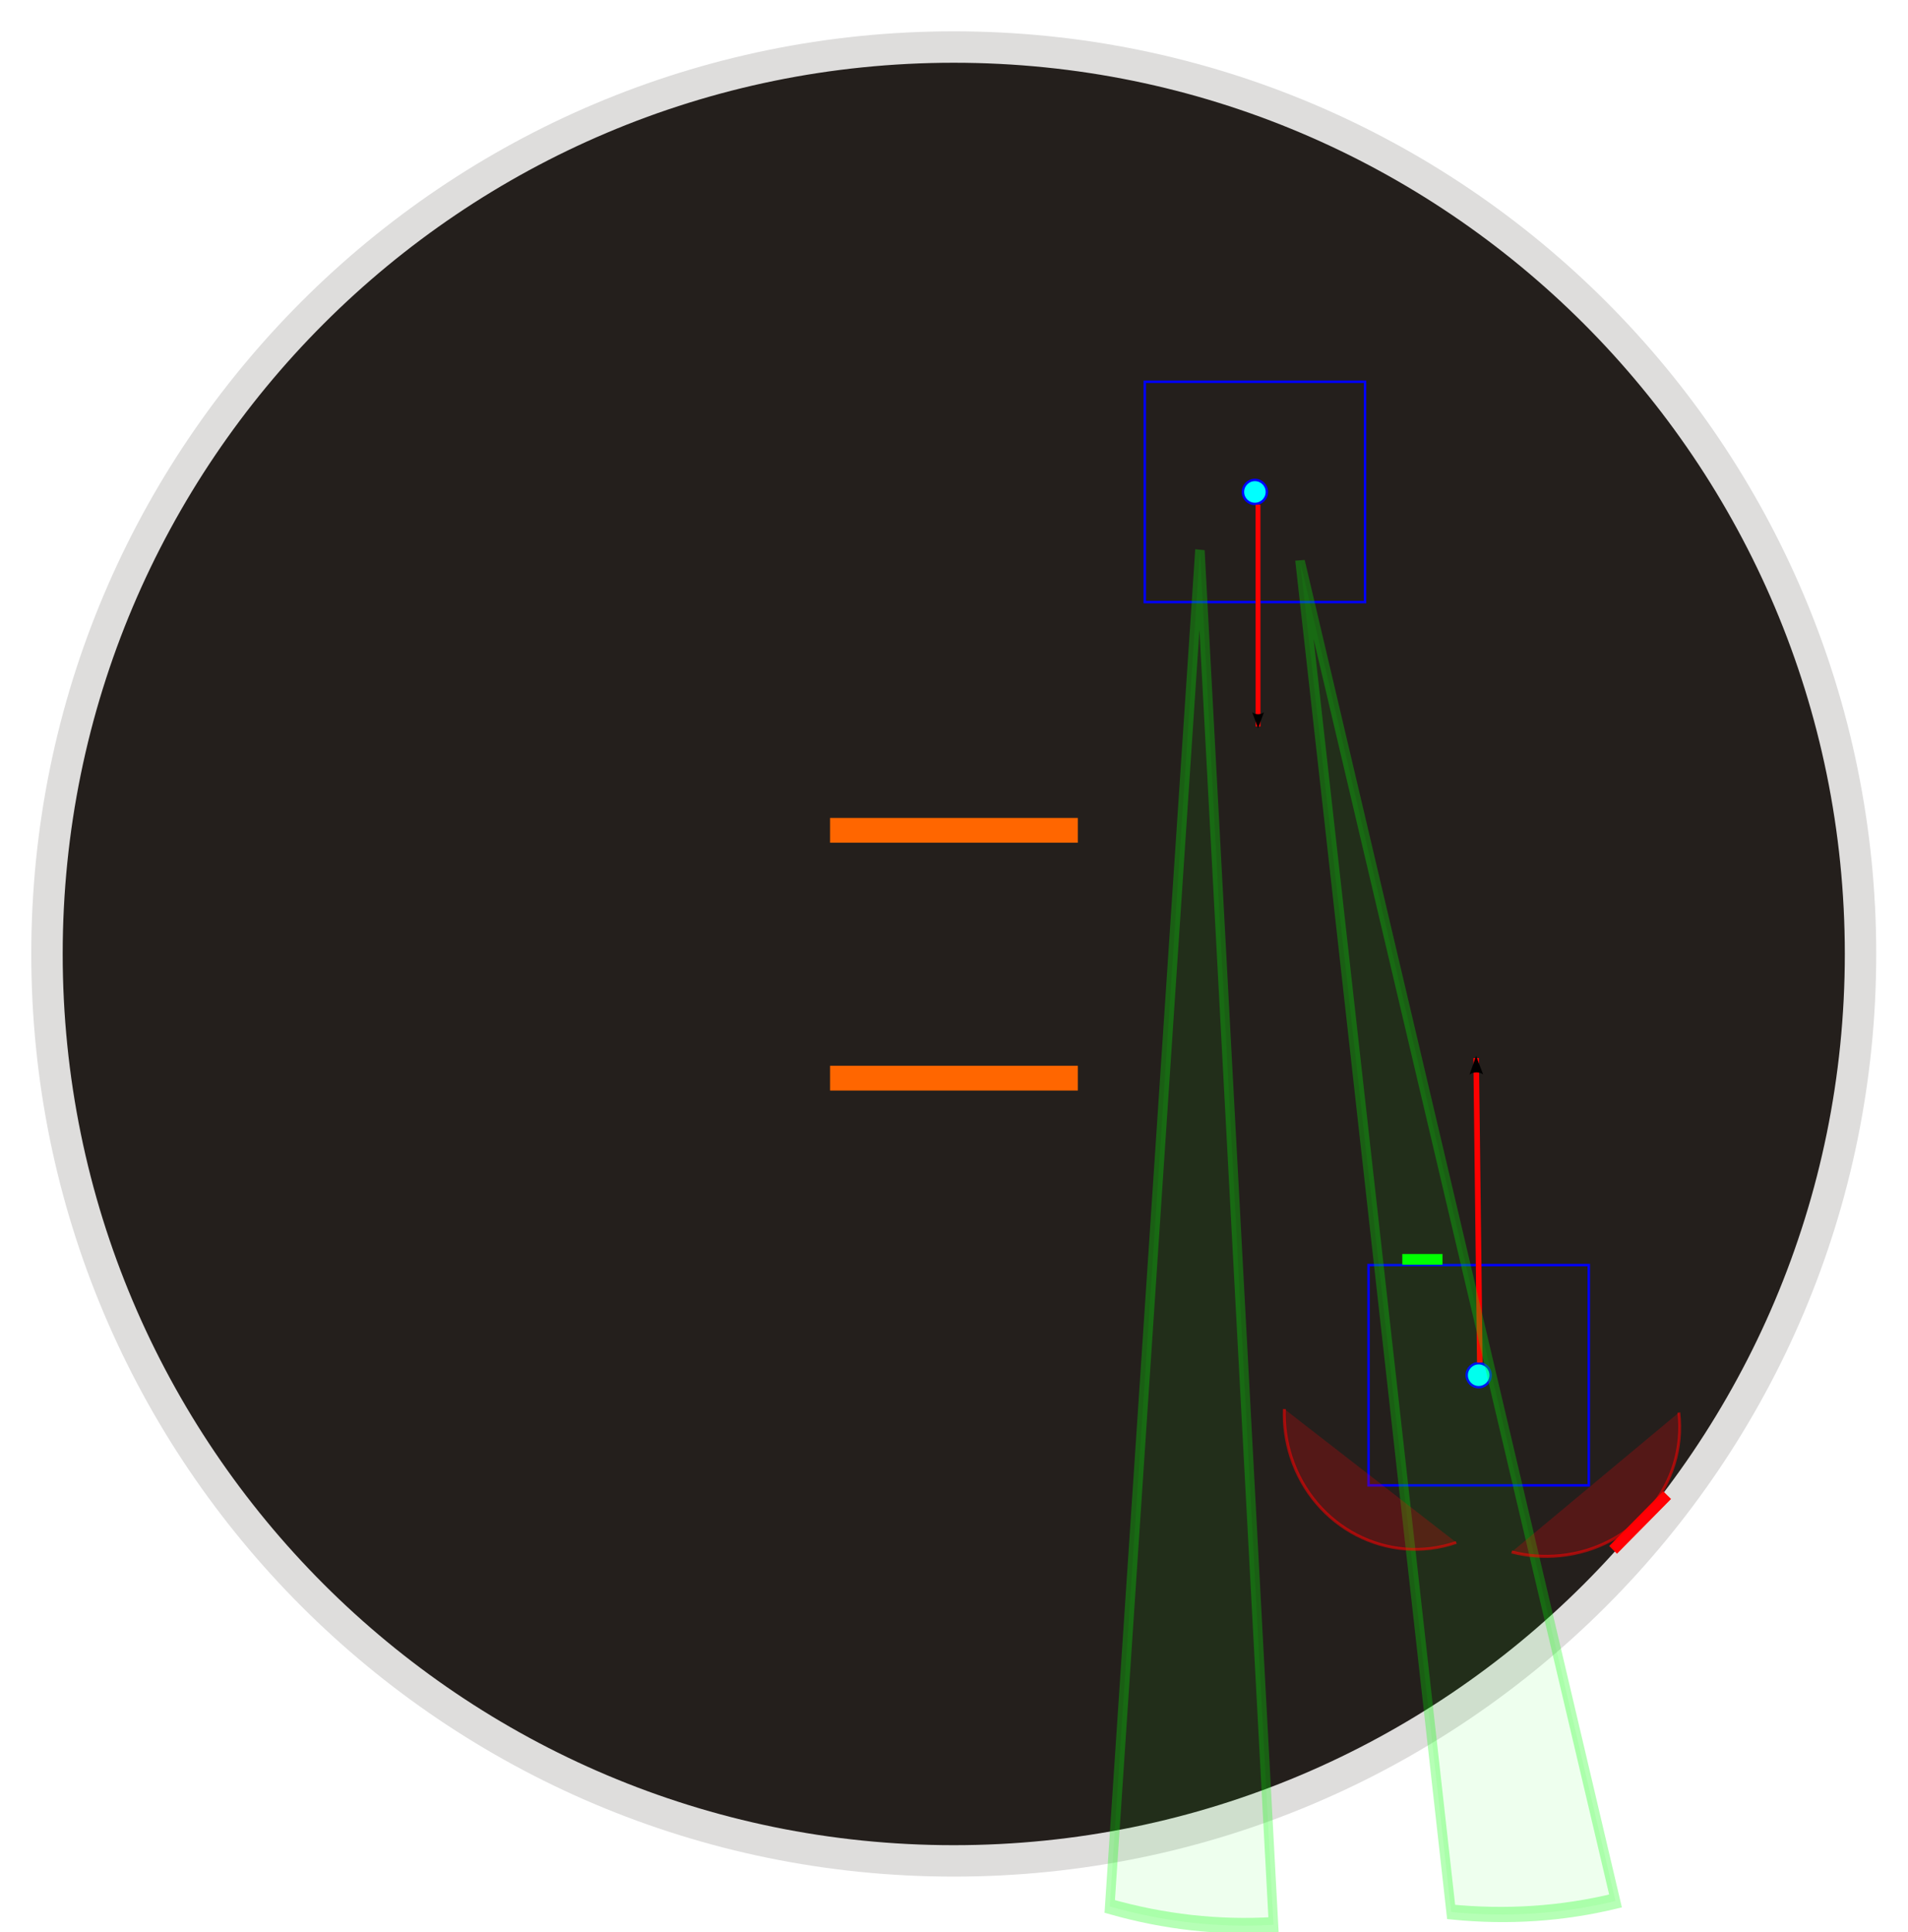 <?xml version="1.0" encoding="UTF-8" standalone="no"?>
<!-- Created with Inkscape (http://www.inkscape.org/) -->

<svg
   xmlns:dc="http://purl.org/dc/elements/1.1/"
   xmlns:cc="http://creativecommons.org/ns#"
   xmlns:rdf="http://www.w3.org/1999/02/22-rdf-syntax-ns#"
   xmlns:svg="http://www.w3.org/2000/svg"
   xmlns="http://www.w3.org/2000/svg"
   xmlns:sodipodi="http://sodipodi.sourceforge.net/DTD/sodipodi-0.dtd"
   xmlns:inkscape="http://www.inkscape.org/namespaces/inkscape"
   width="2728.464"
   height="2762.373"
   id="svg2"
   version="1.1"
   inkscape:version="0.48.4 r9939"
   sodipodi:docname="sumo-simulation.svg">
  <defs
     id="defs4">
    <marker
       inkscape:stockid="Arrow2Lend"
       orient="auto"
       refY="0"
       refX="0"
       id="Arrow2Lend"
       style="overflow:visible">
      <path
         id="path3813"
         style="fill-rule:evenodd;stroke-width:0.625;stroke-linejoin:round"
         d="M 8.719,4.034 -2.207,0.016 8.719,-4.002 c -1.745,2.372 -1.735,5.617 -6e-7,8.035 z"
         transform="matrix(-1.1,0,0,-1.1,-1.1,0)"
         inkscape:connector-curvature="0" />
    </marker>
    <marker
       inkscape:stockid="Arrow1Lstart"
       orient="auto"
       refY="0"
       refX="0"
       id="Arrow1Lstart"
       style="overflow:visible">
      <path
         id="path3792"
         d="M 0,0 5,-5 -12.5,0 5,5 0,0 z"
         style="fill-rule:evenodd;stroke:#000000;stroke-width:1pt"
         transform="matrix(0.8,0,0,0.8,10,0)"
         inkscape:connector-curvature="0" />
    </marker>
  </defs>
  <sodipodi:namedview
     id="base"
     pagecolor="#ffffff"
     bordercolor="#666666"
     borderopacity="1.0"
     inkscape:pageopacity="0"
     inkscape:pageshadow="2"
     inkscape:zoom="0.12374369"
     inkscape:cx="1247.3174"
     inkscape:cy="1202.3972"
     inkscape:document-units="mm"
     inkscape:current-layer="layer2"
     showgrid="false"
     units="mm"
     inkscape:window-width="1278"
     inkscape:window-height="779"
     inkscape:window-x="0"
     inkscape:window-y="19"
     inkscape:window-maximized="0"
     fit-margin-top="0"
     fit-margin-left="0"
     fit-margin-right="0"
     fit-margin-bottom="0" />
  <g
     inkscape:label="RIng"
     inkscape:groupmode="layer"
     id="layer1"
     transform="translate(451.315,1129.803)"
     sodipodi:insensitive="true">
    <g
       id="g3765"
       transform="matrix(10,0,0,10,-470.266,-8905.97)">
      <path
         transform="matrix(0.855,0,0,0.855,-193.945,466.17)"
         d="m 542.857,523.791 c 0,85.21 -69.076,154.286 -154.286,154.286 -85.21,0 -154.286,-69.076 -154.286,-154.286 0,-85.21 69.076,-154.286 154.286,-154.286 85.21,0 154.286,69.076 154.286,154.286 z"
         sodipodi:ry="154.28572"
         sodipodi:rx="154.28572"
         sodipodi:cy="523.79077"
         sodipodi:cx="388.57144"
         id="path2987"
         style="fill:#241f1c;fill-opacity:1;fill-rule:nonzero;stroke:#ffffff;stroke-width:10.506;stroke-miterlimit:4;stroke-opacity:0.844;stroke-dasharray:none"
         sodipodi:type="arc" />
      <g
         transform="translate(9.867,62.771)"
         id="g3761">
        <rect
           style="fill:#ff6600;fill-opacity:1;fill-rule:nonzero;stroke:#ffffff;stroke-width:8.858;stroke-miterlimit:4;stroke-opacity:0;stroke-dasharray:none"
           id="rect3757"
           width="35.433"
           height="3.543"
           x="110.728"
           y="867.224" />
        <rect
           y="831.791"
           x="110.728"
           height="3.543"
           width="35.433"
           id="rect3759"
           style="fill:#ff6600;fill-opacity:1;fill-rule:nonzero;stroke:#ffffff;stroke-width:8.858;stroke-miterlimit:4;stroke-opacity:0;stroke-dasharray:none" />
      </g>
    </g>
  </g>
  <g
     inkscape:groupmode="layer"
     id="layer2"
     inkscape:label="Camerainfo"
     transform="translate(451.315,1129.803)">
    <g
       id="g5899">
      <g
         transform="translate(1085.714,-28.571)"
         id="g3776">
        <rect
           style="fill:none;stroke:#0000ff;stroke-width:3.543;stroke-miterlimit:4;stroke-opacity:0.971;stroke-dasharray:none"
           id="rect3772"
           width="314.961"
           height="314.961"
           x="420.014"
           y="707.498" />
        <path
           sodipodi:type="arc"
           style="fill:#00ffff;fill-opacity:1;fill-rule:nonzero;stroke:#0000ff;stroke-width:3.543;stroke-miterlimit:4;stroke-opacity:0.971;stroke-dasharray:none"
           id="path3774"
           sodipodi:cx="565.71429"
           sodipodi:cy="872.36218"
           sodipodi:rx="17.142857"
           sodipodi:ry="17.142857"
           d="m 582.857,872.362 c 0,9.468 -7.675,17.143 -17.143,17.143 -9.468,0 -17.143,-7.675 -17.143,-17.143 0,-9.468 7.675,-17.143 17.143,-17.143 9.468,0 17.143,7.675 17.143,17.143 z"
           transform="translate(11.78,-7.384)" />
      </g>
      <path
         inkscape:connector-curvature="0"
         id="path5337"
         d="m 1664.825,818.365 -5.218,-435.441"
         style="fill:#d40000;stroke:#ff0000;stroke-width:8.044;stroke-linecap:butt;stroke-linejoin:miter;stroke-miterlimit:4;stroke-opacity:1;stroke-dasharray:none;marker-start:none;marker-end:url(#Arrow2Lend)" />
    </g>
    <g
       id="g5893">
      <g
         transform="translate(765.714,-1291.429)"
         id="g3780">
        <rect
           y="707.498"
           x="420.014"
           height="314.961"
           width="314.961"
           id="rect3782"
           style="fill:none;stroke:#0000ff;stroke-width:3.543;stroke-miterlimit:4;stroke-opacity:0.971;stroke-dasharray:none" />
        <path
           transform="translate(11.78,-7.384)"
           d="m 582.857,872.362 c 0,9.468 -7.675,17.143 -17.143,17.143 -9.468,0 -17.143,-7.675 -17.143,-17.143 0,-9.468 7.675,-17.143 17.143,-17.143 9.468,0 17.143,7.675 17.143,17.143 z"
           sodipodi:ry="17.142857"
           sodipodi:rx="17.142857"
           sodipodi:cy="872.36218"
           sodipodi:cx="565.71429"
           id="path3784"
           style="fill:#00ffff;fill-opacity:1;fill-rule:nonzero;stroke:#0000ff;stroke-width:3.543;stroke-miterlimit:4;stroke-opacity:0.971;stroke-dasharray:none"
           sodipodi:type="arc" />
      </g>
      <path
         style="fill:#d40000;stroke:#ff0000;stroke-width:6.926;stroke-linecap:butt;stroke-linejoin:miter;stroke-miterlimit:4;stroke-opacity:1;stroke-dasharray:none;marker-start:none;marker-end:url(#Arrow2Lend)"
         d="m 1347.648,-408.208 0.074,317.181"
         id="path5891"
         inkscape:connector-curvature="0" />
    </g>
    <path
       sodipodi:type="arc"
       style="fill:#00ff00;fill-opacity:0.068;fill-rule:nonzero;stroke:#00ff00;stroke-width:7.087;stroke-miterlimit:4;stroke-opacity:0.288;stroke-dasharray:none;stroke-dashoffset:0"
       id="path5907"
       sodipodi:cx="1519.2694"
       sodipodi:cy="-155.78026"
       sodipodi:rx="630.33521"
       sodipodi:ry="606.09155"
       d="m 2149.591,-159.718 c 0.277,40.98 -3.769,81.881 -12.077,122.076 l -618.245,-118.137 z"
       transform="matrix(0.704,3.042,-1.856,0.43,49.148,-4882.277)"
       sodipodi:start="6.2766877"
       sodipodi:end="6.4793579" />
    <path
       sodipodi:end="6.4793579"
       sodipodi:start="6.2766877"
       transform="matrix(0.155,3.118,-1.903,0.094,732.678,-5065.247)"
       d="m 2149.591,-159.718 c 0.277,40.98 -3.769,81.881 -12.077,122.076 l -618.245,-118.137 z"
       sodipodi:ry="606.09155"
       sodipodi:rx="630.33521"
       sodipodi:cy="-155.78026"
       sodipodi:cx="1519.2694"
       id="path5909"
       style="fill:#00ff00;fill-opacity:0.068;fill-rule:nonzero;stroke:#00ff00;stroke-width:7.087;stroke-miterlimit:4;stroke-opacity:0.288;stroke-dasharray:none;stroke-dashoffset:0"
       sodipodi:type="arc" />
    <rect
       style="fill:#00ff00;fill-opacity:1;fill-rule:nonzero;stroke:#00ff00;stroke-width:6.072;stroke-miterlimit:4;stroke-opacity:1;stroke-dasharray:none;stroke-dashoffset:0"
       id="rect5911"
       width="51.428"
       height="9.24"
       x="1557.042"
       y="666.14" />
    <path
       sodipodi:type="arc"
       style="fill:#ff0007;fill-opacity:0.22;fill-rule:nonzero;stroke:#ff0000;stroke-width:7.087;stroke-miterlimit:4;stroke-opacity:0.541;stroke-dasharray:none;stroke-dashoffset:0"
       id="path5915"
       sodipodi:cx="-257.14285"
       sodipodi:cy="1309.505"
       sodipodi:rx="308.57144"
       sodipodi:ry="337.14285"
       d="m -307.584,976.897 c 168.127,-30.437 327.004,93.802 354.862,277.496 6.076,40.063 5.477,80.996 -1.768,120.826"
       sodipodi:start="4.548185"
       sodipodi:end="6.4793579"
       sodipodi:open="true"
       transform="matrix(-0.033,0.604,-0.571,-0.035,2497.11,1109.816)" />
    <path
       transform="matrix(-0.597,0.097,-0.088,-0.565,1533.497,1657.352)"
       sodipodi:open="true"
       sodipodi:end="6.4793579"
       sodipodi:start="4.548185"
       d="m -307.584,976.897 c 168.127,-30.437 327.004,93.802 354.862,277.496 6.076,40.063 5.477,80.996 -1.768,120.826"
       sodipodi:ry="337.14285"
       sodipodi:rx="308.57144"
       sodipodi:cy="1309.505"
       sodipodi:cx="-257.14285"
       id="path5920"
       style="fill:#ff0007;fill-opacity:0.22;fill-rule:nonzero;stroke:#ff0000;stroke-width:7.087;stroke-miterlimit:4;stroke-opacity:0.541;stroke-dasharray:none;stroke-dashoffset:0"
       sodipodi:type="arc" />
    <rect
       style="fill:#ff0007;fill-opacity:1;fill-rule:nonzero;stroke:#ff0000;stroke-width:3.293;stroke-miterlimit:4;stroke-opacity:1;stroke-dasharray:none;stroke-dashoffset:0"
       id="rect5922"
       width="12.365"
       height="106.65"
       x="2076.054"
       y="-638.706"
       transform="matrix(0.712,0.703,-0.703,0.712,0,0)" />
  </g>
</svg>
